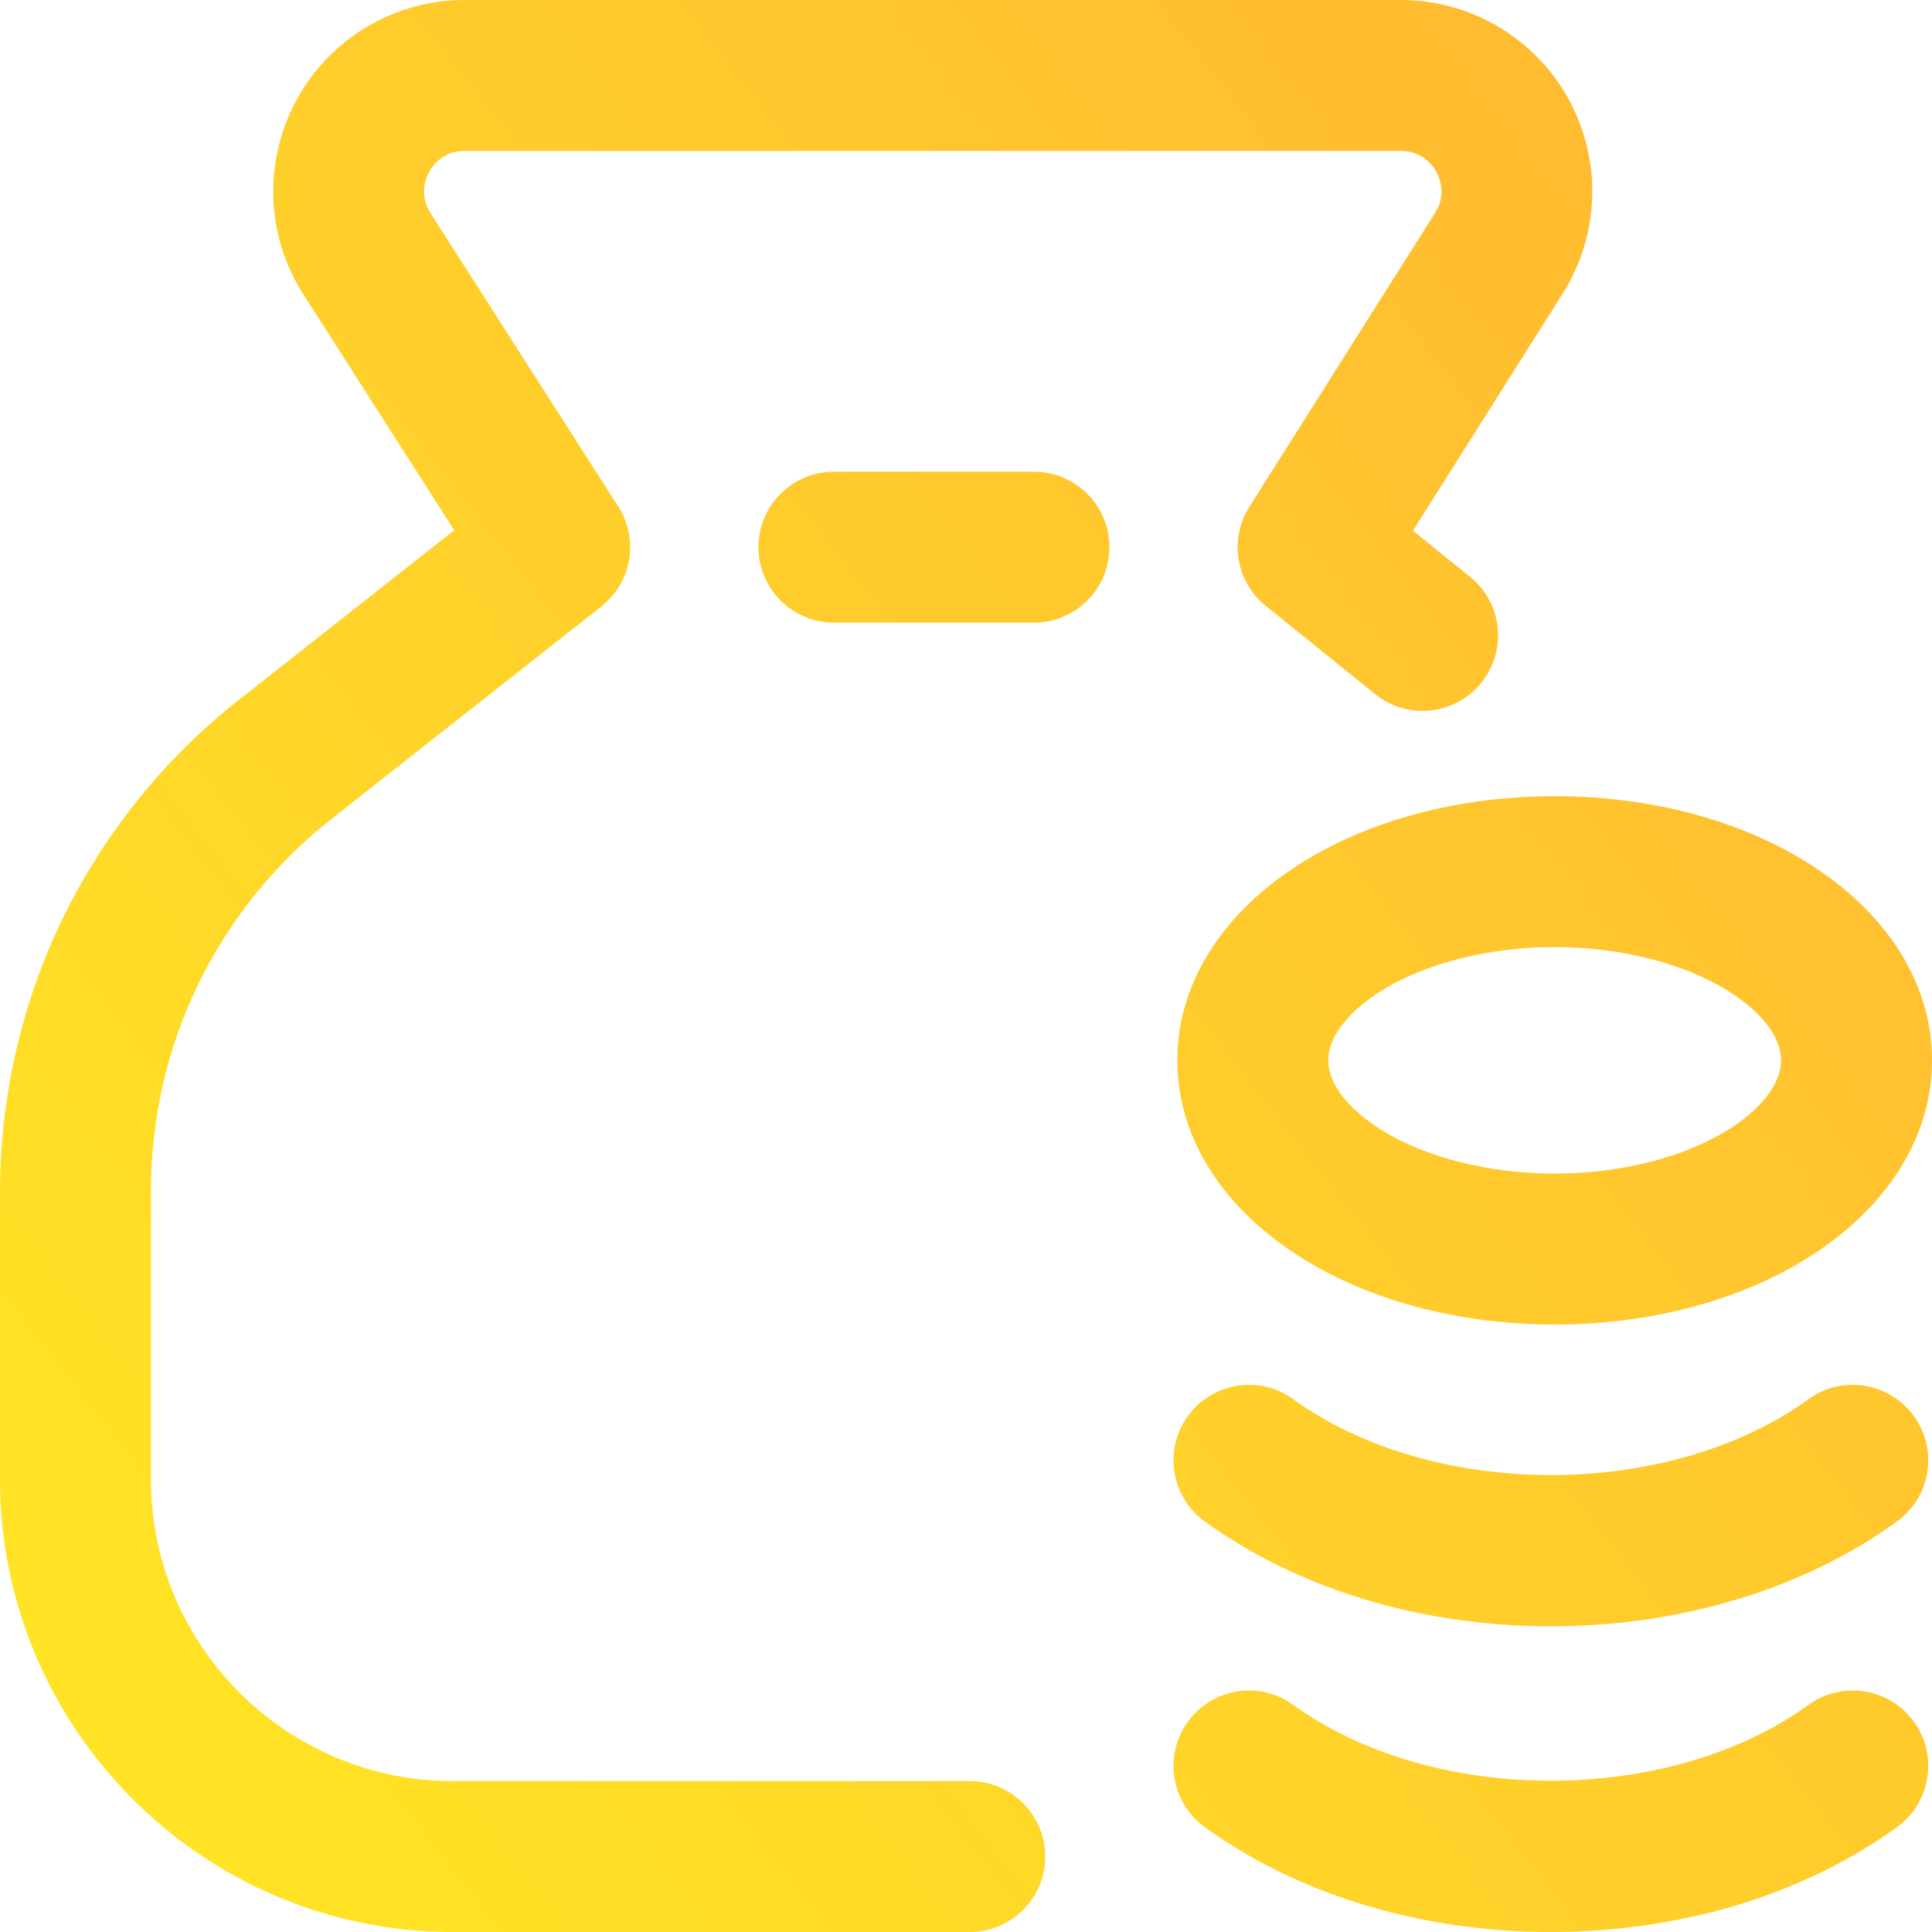 <svg width="18" height="18" viewBox="0 0 18 18" fill="none" xmlns="http://www.w3.org/2000/svg">
<g clip-path="url(#clip0_816_2384)">
<path d="M14.484 12.34C12.513 12.34 10.969 11.259 10.969 9.879C10.969 8.499 12.513 7.418 14.484 7.418C16.456 7.418 18 8.499 18 9.879C18 11.259 16.456 12.34 14.484 12.34ZM14.484 8.824C13.872 8.824 13.283 8.973 12.868 9.232C12.555 9.428 12.375 9.664 12.375 9.879C12.375 10.094 12.555 10.33 12.868 10.526C13.283 10.785 13.872 10.934 14.484 10.934C15.097 10.934 15.686 10.785 16.1 10.526C16.414 10.33 16.594 10.094 16.594 9.879C16.594 9.664 16.414 9.428 16.1 9.232C15.686 8.973 15.097 8.824 14.484 8.824ZM17.674 17.023C17.989 16.795 18.059 16.355 17.831 16.041C17.603 15.726 17.164 15.656 16.849 15.884C15.548 16.826 13.35 16.826 12.049 15.884C11.735 15.656 11.295 15.726 11.067 16.041C10.839 16.355 10.91 16.795 11.224 17.023C12.095 17.653 13.24 18 14.449 18C15.659 18 16.804 17.653 17.674 17.023ZM17.674 14.175C17.989 13.947 18.059 13.508 17.831 13.193C17.603 12.879 17.164 12.808 16.849 13.036C15.548 13.978 13.35 13.978 12.049 13.036C11.735 12.808 11.295 12.879 11.067 13.193C10.839 13.508 10.91 13.947 11.224 14.175C12.095 14.805 13.24 15.152 14.449 15.152C15.659 15.152 16.804 14.805 17.674 14.175ZM9.738 17.297C9.738 16.909 9.423 16.594 9.035 16.594H4.219C2.668 16.594 1.406 15.332 1.406 13.781V11.1C1.406 9.736 2.021 8.471 3.092 7.627L5.603 5.65C5.887 5.426 5.955 5.023 5.76 4.719L4.011 1.986C3.903 1.816 3.966 1.661 3.998 1.602C4.03 1.543 4.127 1.406 4.329 1.406H13.052C13.253 1.406 13.35 1.543 13.382 1.601C13.414 1.66 13.478 1.814 13.37 1.984L11.64 4.722C11.449 5.024 11.515 5.421 11.793 5.645L12.812 6.467C13.115 6.711 13.557 6.664 13.801 6.361C14.045 6.059 13.998 5.616 13.695 5.373L13.164 4.944L14.559 2.736C14.906 2.186 14.927 1.492 14.614 0.923C14.3 0.354 13.701 0 13.052 0H4.329C3.677 0 3.078 0.355 2.765 0.927C2.452 1.499 2.475 2.195 2.827 2.744L4.232 4.94L2.222 6.523C1.533 7.065 0.967 7.768 0.585 8.556C0.202 9.344 0 10.224 0 11.1V13.781C0 16.108 1.893 18 4.219 18H9.035C9.423 18 9.738 17.685 9.738 17.297ZM10.336 5.098C10.336 4.709 10.021 4.395 9.633 4.395H7.77C7.381 4.395 7.066 4.709 7.066 5.098C7.066 5.486 7.381 5.801 7.77 5.801H9.633C10.021 5.801 10.336 5.486 10.336 5.098Z" fill="url(#paint0_linear_816_2384)"/>
</g>
<defs>
<linearGradient id="paint0_linear_816_2384" x1="3.11702e-07" y1="14.062" x2="18" y2="-2.17929e-07" gradientUnits="userSpaceOnUse">
<stop stop-color="#FFE324"/>
<stop offset="1" stop-color="#FFB533"/>
</linearGradient>
<clipPath id="clip0_816_2384">
<rect width="18" height="18" fill="white"/>
</clipPath>
</defs>
</svg>
